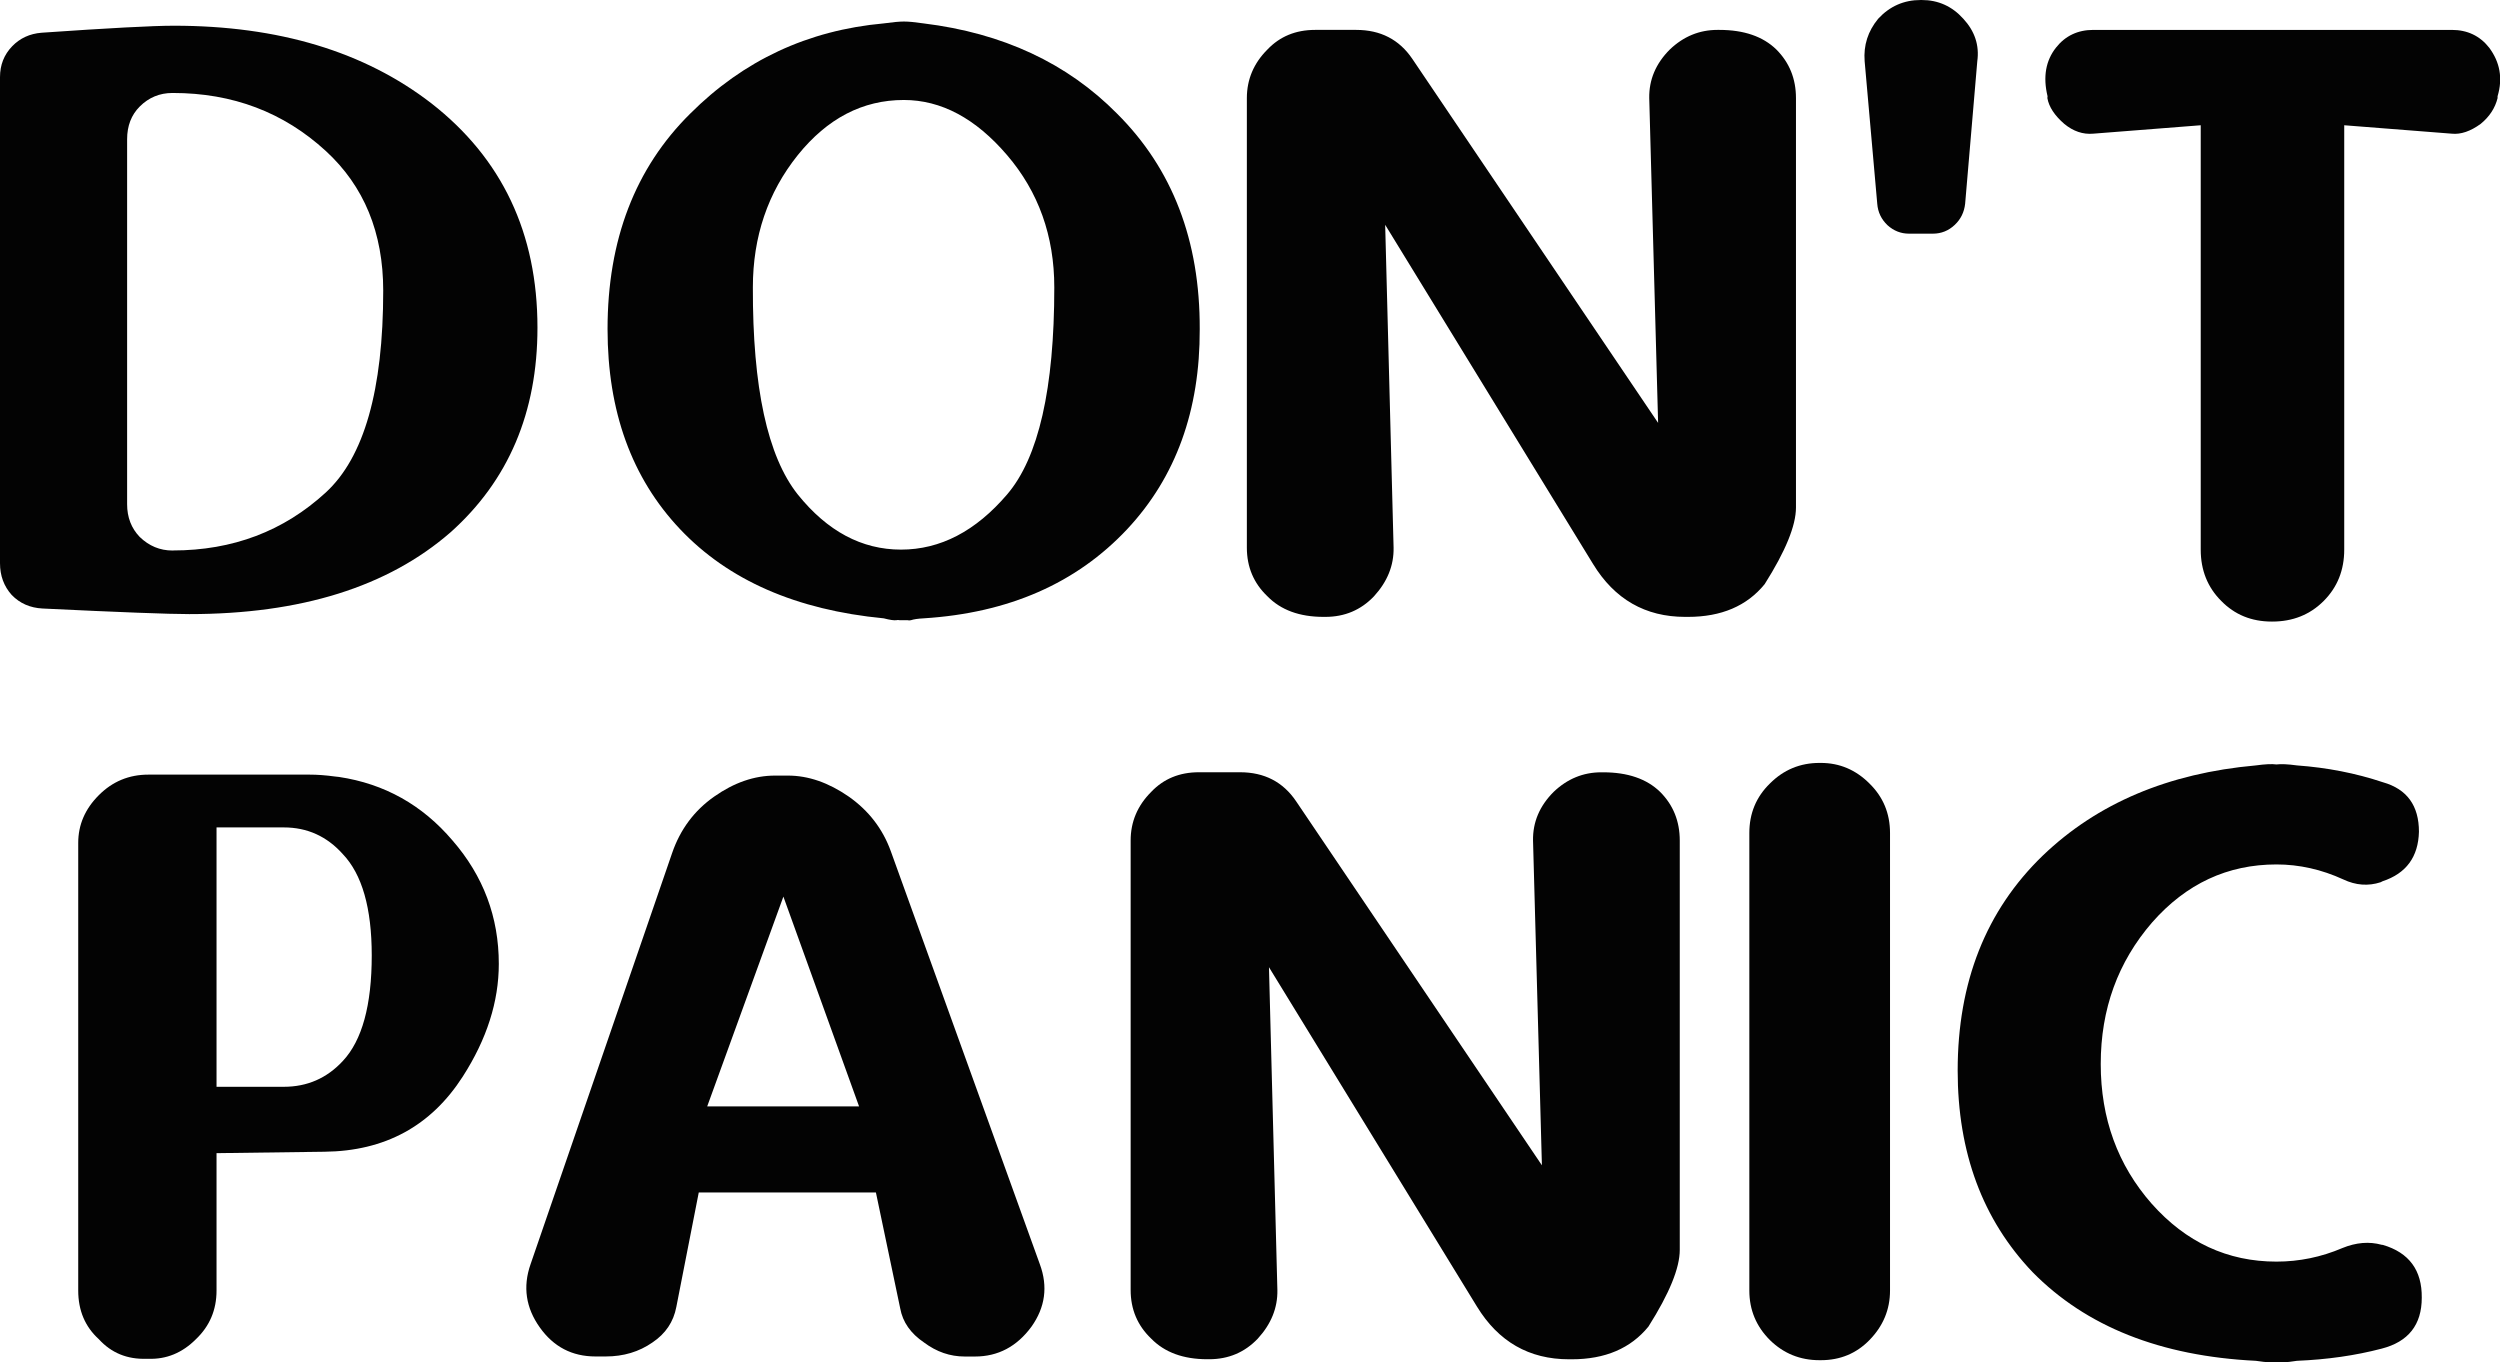 <?xml version="1.0" encoding="UTF-8" standalone="no"?>
<!-- Created with Inkscape (http://www.inkscape.org/) -->

<svg
   xmlns:dc="http://purl.org/dc/elements/1.1/"
   xmlns:cc="http://creativecommons.org/ns#"
   xmlns:rdf="http://www.w3.org/1999/02/22-rdf-syntax-ns#"
   xmlns:svg="http://www.w3.org/2000/svg"
   xmlns="http://www.w3.org/2000/svg"
   xmlns:sodipodi="http://sodipodi.sourceforge.net/DTD/sodipodi-0.dtd"
   xmlns:inkscape="http://www.inkscape.org/namespaces/inkscape"
   width="44.231mm"
   height="24.098mm"
   viewBox="0 0 44.231 24.098"
   version="1.1"
   id="svg909"
   inkscape:version="0.92.3 (2405546, 2018-03-11)"
   sodipodi:docname="dontpanic.svg">
  <defs
     id="defs903" />
  <sodipodi:namedview
     id="base"
     pagecolor="#ffffff"
     bordercolor="#666666"
     borderopacity="1.0"
     inkscape:pageopacity="0.0"
     inkscape:pageshadow="2"
     inkscape:zoom="3.959798"
     inkscape:cx="53.585504"
     inkscape:cy="51.914808"
     inkscape:document-units="mm"
     inkscape:current-layer="layer1"
     showgrid="false"
     fit-margin-top="0"
     fit-margin-left="0"
     fit-margin-right="0"
     fit-margin-bottom="0"
     inkscape:window-width="2560"
     inkscape:window-height="1376"
     inkscape:window-x="0"
     inkscape:window-y="27"
     inkscape:window-maximized="1" />
  <g
     inkscape:label="SilkS"
     inkscape:groupmode="layer"
     id="layer1"
     transform="translate(-82.884,-136.451)">
    <path
       inkscape:connector-curvature="0"
       id="path1487"
       style="font-style:normal;font-variant:normal;font-weight:normal;font-stretch:normal;font-size:16.933px;line-height:1.25;font-family:Dyuthi;-inkscape-font-specification:Dyuthi;text-align:center;letter-spacing:0px;word-spacing:0px;text-anchor:middle;fill:#000000;fill-opacity:0.988;stroke:none;stroke-width:0.265"
       d="m 85.935,146.191 q -0.331,0 -0.579,-0.24 -0.223,-0.232 -0.223,-0.579 v -6.457 q 0,-0.356 0.223,-0.579 0.24,-0.24 0.579,-0.24 h 0.008 q 1.587,0 2.704,1.025 1.017,0.934 1.017,2.472 0,2.638 -1.017,3.572 -1.116,1.025 -2.704,1.025 z m -2.315,-9.161 q -0.314,0.025 -0.521,0.24 -0.215,0.223 -0.215,0.546 v 8.599 q 0,0.331 0.207,0.562 0.215,0.223 0.546,0.24 2.051,0.099 2.596,0.099 2.96,0 4.622,-1.447 1.538,-1.373 1.538,-3.621 0,-2.505 -1.877,-3.969 -1.778,-1.373 -4.556,-1.373 -0.554,0 -2.34,0.124 z" />
    <path
       inkscape:connector-curvature="0"
       id="path1489"
       style="font-style:normal;font-variant:normal;font-weight:normal;font-stretch:normal;font-size:16.933px;line-height:1.25;font-family:Dyuthi;-inkscape-font-specification:Dyuthi;text-align:center;letter-spacing:0px;word-spacing:0px;text-anchor:middle;fill:#000000;fill-opacity:0.988;stroke:none;stroke-width:0.265"
       d="m 96.998,145.199 q -0.802,-1.009 -0.794,-3.663 0,-1.348 0.794,-2.34 0.785,-0.976 1.877,-0.976 0.992,0 1.827,0.976 0.835,0.976 0.835,2.34 0,2.687 -0.835,3.663 -0.835,0.976 -1.877,0.976 -1.042,0 -1.827,-0.976 z m 1.877,-8.367 q -0.116,0 -0.356,0.033 -2.009,0.182 -3.423,1.596 -1.463,1.447 -1.463,3.812 0,2.183 1.282,3.539 1.282,1.356 3.605,1.579 0.157,0.041 0.223,0.033 0.025,-0.008 0.058,0 h 0.141 q 0.025,0.008 0.058,0 0.074,-0.025 0.223,-0.033 2.257,-0.141 3.605,-1.579 1.29,-1.381 1.282,-3.539 0.008,-2.348 -1.463,-3.812 -1.323,-1.339 -3.423,-1.596 -0.223,-0.033 -0.347,-0.033 z" />
    <path
       inkscape:connector-curvature="0"
       id="path1491"
       style="font-style:normal;font-variant:normal;font-weight:normal;font-stretch:normal;font-size:16.933px;line-height:1.25;font-family:Dyuthi;-inkscape-font-specification:Dyuthi;text-align:center;letter-spacing:0px;word-spacing:0px;text-anchor:middle;fill:#000000;fill-opacity:0.988;stroke:none;stroke-width:0.265"
       d="m 107.391,140.428 3.679,6.003 q 0.571,0.934 1.629,0.934 h 0.05 q 0.885,0 1.356,-0.579 0.554,-0.876 0.554,-1.356 v -7.243 q 0,-0.513 -0.347,-0.86 -0.356,-0.347 -1.009,-0.347 h -0.033 q -0.48,0 -0.843,0.347 -0.372,0.372 -0.364,0.86 l 0.157,5.746 -4.349,-6.441 Q 107.524,136.98 106.879,136.98 h -0.728 q -0.513,0 -0.843,0.347 -0.364,0.364 -0.364,0.86 v 7.954 q 0,0.513 0.364,0.86 0.356,0.364 0.992,0.364 h 0.033 q 0.513,0 0.86,-0.364 0.356,-0.389 0.347,-0.86 z" />
    <path
       inkscape:connector-curvature="0"
       id="path1493"
       style="font-style:normal;font-variant:normal;font-weight:normal;font-stretch:normal;font-size:16.933px;line-height:1.25;font-family:Dyuthi;-inkscape-font-specification:Dyuthi;text-align:center;letter-spacing:0px;word-spacing:0px;text-anchor:middle;fill:#000000;fill-opacity:0.988;stroke:none;stroke-width:0.265"
       d="m 117.652,140.056 q -0.025,0.223 -0.182,0.372 -0.165,0.157 -0.389,0.157 h -0.422 q -0.215,0 -0.38,-0.149 -0.165,-0.157 -0.182,-0.38 l -0.223,-2.522 q -0.033,-0.422 0.24,-0.752 0.306,-0.331 0.752,-0.331 h 0.017 q 0.438,0 0.736,0.331 0.306,0.331 0.248,0.752 z" />
    <path
       inkscape:connector-curvature="0"
       id="path1495"
       style="font-style:normal;font-variant:normal;font-weight:normal;font-stretch:normal;font-size:16.933px;line-height:1.25;font-family:Dyuthi;-inkscape-font-specification:Dyuthi;text-align:center;letter-spacing:0px;word-spacing:0px;text-anchor:middle;fill:#000000;fill-opacity:0.988;stroke:none;stroke-width:0.265"
       d="m 119.107,138.187 q 0.041,0.232 0.298,0.455 0.24,0.198 0.513,0.174 l 1.902,-0.149 v 7.508 q 0,0.546 0.364,0.909 0.356,0.364 0.893,0.364 h 0.008 q 0.546,0 0.91,-0.364 0.364,-0.364 0.364,-0.909 v -7.508 l 1.902,0.149 q 0.24,0.025 0.513,-0.174 0.232,-0.19 0.298,-0.455 v -0.033 q 0.141,-0.471 -0.149,-0.86 -0.248,-0.314 -0.661,-0.314 h -6.342 q -0.413,0 -0.661,0.314 -0.273,0.347 -0.149,0.86 z" />
    <path
       inkscape:connector-curvature="0"
       id="path1498"
       style="font-style:normal;font-variant:normal;font-weight:normal;font-stretch:normal;font-size:16.933px;line-height:1.25;font-family:Dyuthi;-inkscape-font-specification:Dyuthi;letter-spacing:0px;word-spacing:0px;fill:#000000;fill-opacity:0.988;stroke:none;stroke-width:0.265"
       d="m 86.715,151.09 h 1.191 q 0.62,0 1.042,0.471 0.513,0.537 0.513,1.794 0,1.323 -0.513,1.869 -0.422,0.455 -1.042,0.455 h -1.191 z m 1.91,5.738 q 1.604,-0.017 2.447,-1.331 0.637,-0.992 0.637,-1.993 0,-1.24 -0.819,-2.183 -0.802,-0.943 -2.009,-1.124 l -0.074,-0.008 q -0.24,-0.033 -0.446,-0.033 H 85.508 q -0.513,0 -0.876,0.364 -0.364,0.364 -0.364,0.843 v 7.921 q 0,0.529 0.364,0.86 0.331,0.364 0.843,0.347 h 0.033 q 0.48,0.017 0.843,-0.347 0.364,-0.347 0.364,-0.86 v -2.431 z" />
    <path
       inkscape:connector-curvature="0"
       id="path1500"
       style="font-style:normal;font-variant:normal;font-weight:normal;font-stretch:normal;font-size:16.933px;line-height:1.25;font-family:Dyuthi;-inkscape-font-specification:Dyuthi;letter-spacing:0px;word-spacing:0px;fill:#000000;fill-opacity:0.988;stroke:none;stroke-width:0.265"
       d="m 95.396,156.026 1.348,-3.712 1.339,3.712 z m 3.249,-4.514 q -0.215,-0.595 -0.744,-0.967 -0.537,-0.372 -1.075,-0.372 h -0.232 q -0.546,0 -1.075,0.372 -0.529,0.372 -0.744,1 l -2.505,7.276 q -0.207,0.595 0.165,1.116 0.364,0.513 0.984,0.513 h 0.182 q 0.471,0 0.827,-0.248 0.347,-0.232 0.422,-0.628 l 0.397,-2.026 h 3.134 l 0.43,2.051 q 0.066,0.364 0.422,0.604 0.331,0.248 0.719,0.248 h 0.182 q 0.612,0 1,-0.529 0.364,-0.513 0.149,-1.1 z" />
    <path
       inkscape:connector-curvature="0"
       id="path1502"
       style="font-style:normal;font-variant:normal;font-weight:normal;font-stretch:normal;font-size:16.933px;line-height:1.25;font-family:Dyuthi;-inkscape-font-specification:Dyuthi;letter-spacing:0px;word-spacing:0px;fill:#000000;fill-opacity:0.988;stroke:none;stroke-width:0.265"
       d="m 105.335,153.563 3.679,6.003 q 0.571,0.934 1.629,0.934 h 0.05 q 0.885,0 1.356,-0.579 0.554,-0.876 0.554,-1.356 v -7.243 q 0,-0.513 -0.347,-0.86 -0.356,-0.347 -1.009,-0.347 h -0.033 q -0.48,0 -0.843,0.347 -0.372,0.372 -0.364,0.86 l 0.157,5.746 -4.349,-6.441 q -0.347,-0.513 -0.992,-0.513 h -0.728 q -0.513,0 -0.843,0.347 -0.364,0.364 -0.364,0.86 v 7.954 q 0,0.513 0.364,0.86 0.356,0.364 0.992,0.364 h 0.033 q 0.513,0 0.86,-0.364 0.356,-0.389 0.347,-0.86 z" />
    <path
       inkscape:connector-curvature="0"
       id="path1504"
       style="font-style:normal;font-variant:normal;font-weight:normal;font-stretch:normal;font-size:16.933px;line-height:1.25;font-family:Dyuthi;-inkscape-font-specification:Dyuthi;letter-spacing:0px;word-spacing:0px;fill:#000000;fill-opacity:0.988;stroke:none;stroke-width:0.265"
       d="m 116.323,159.284 q 0,0.504 -0.364,0.876 -0.347,0.356 -0.86,0.356 h -0.025 q -0.513,0 -0.876,-0.356 -0.364,-0.364 -0.364,-0.876 v -8.095 q 0,-0.521 0.364,-0.876 0.364,-0.364 0.876,-0.364 h 0.025 q 0.496,0 0.86,0.364 0.364,0.356 0.364,0.876 z" />
    <path
       inkscape:connector-curvature="0"
       id="path1506"
       style="font-style:normal;font-variant:normal;font-weight:normal;font-stretch:normal;font-size:16.933px;line-height:1.25;font-family:Dyuthi;-inkscape-font-specification:Dyuthi;letter-spacing:0px;word-spacing:0px;fill:#000000;fill-opacity:0.988;stroke:none;stroke-width:0.265"
       d="m 125.021,158.474 q -0.331,-0.091 -0.695,0.058 -0.562,0.24 -1.166,0.24 -1.298,0 -2.208,-1.025 -0.901,-1.025 -0.901,-2.472 0,-1.455 0.91,-2.505 0.901,-1.025 2.199,-1.025 0.604,0 1.182,0.265 0.331,0.157 0.661,0.05 l 0.033,-0.017 q 0.628,-0.207 0.645,-0.876 0,-0.695 -0.637,-0.876 -0.719,-0.24 -1.521,-0.298 -0.24,-0.033 -0.364,-0.017 -0.116,-0.017 -0.364,0.017 -2.323,0.207 -3.77,1.596 -1.505,1.455 -1.505,3.803 0,2.175 1.323,3.564 1.422,1.447 3.952,1.571 0.157,0.025 0.248,0.025 h 0.058 q 0.033,0 0.058,0 0.033,0 0.066,0 h 0.058 q 0.091,0 0.24,-0.025 0.802,-0.033 1.497,-0.215 0.711,-0.182 0.711,-0.901 0.008,-0.728 -0.686,-0.934 z" />
  </g>
</svg>
